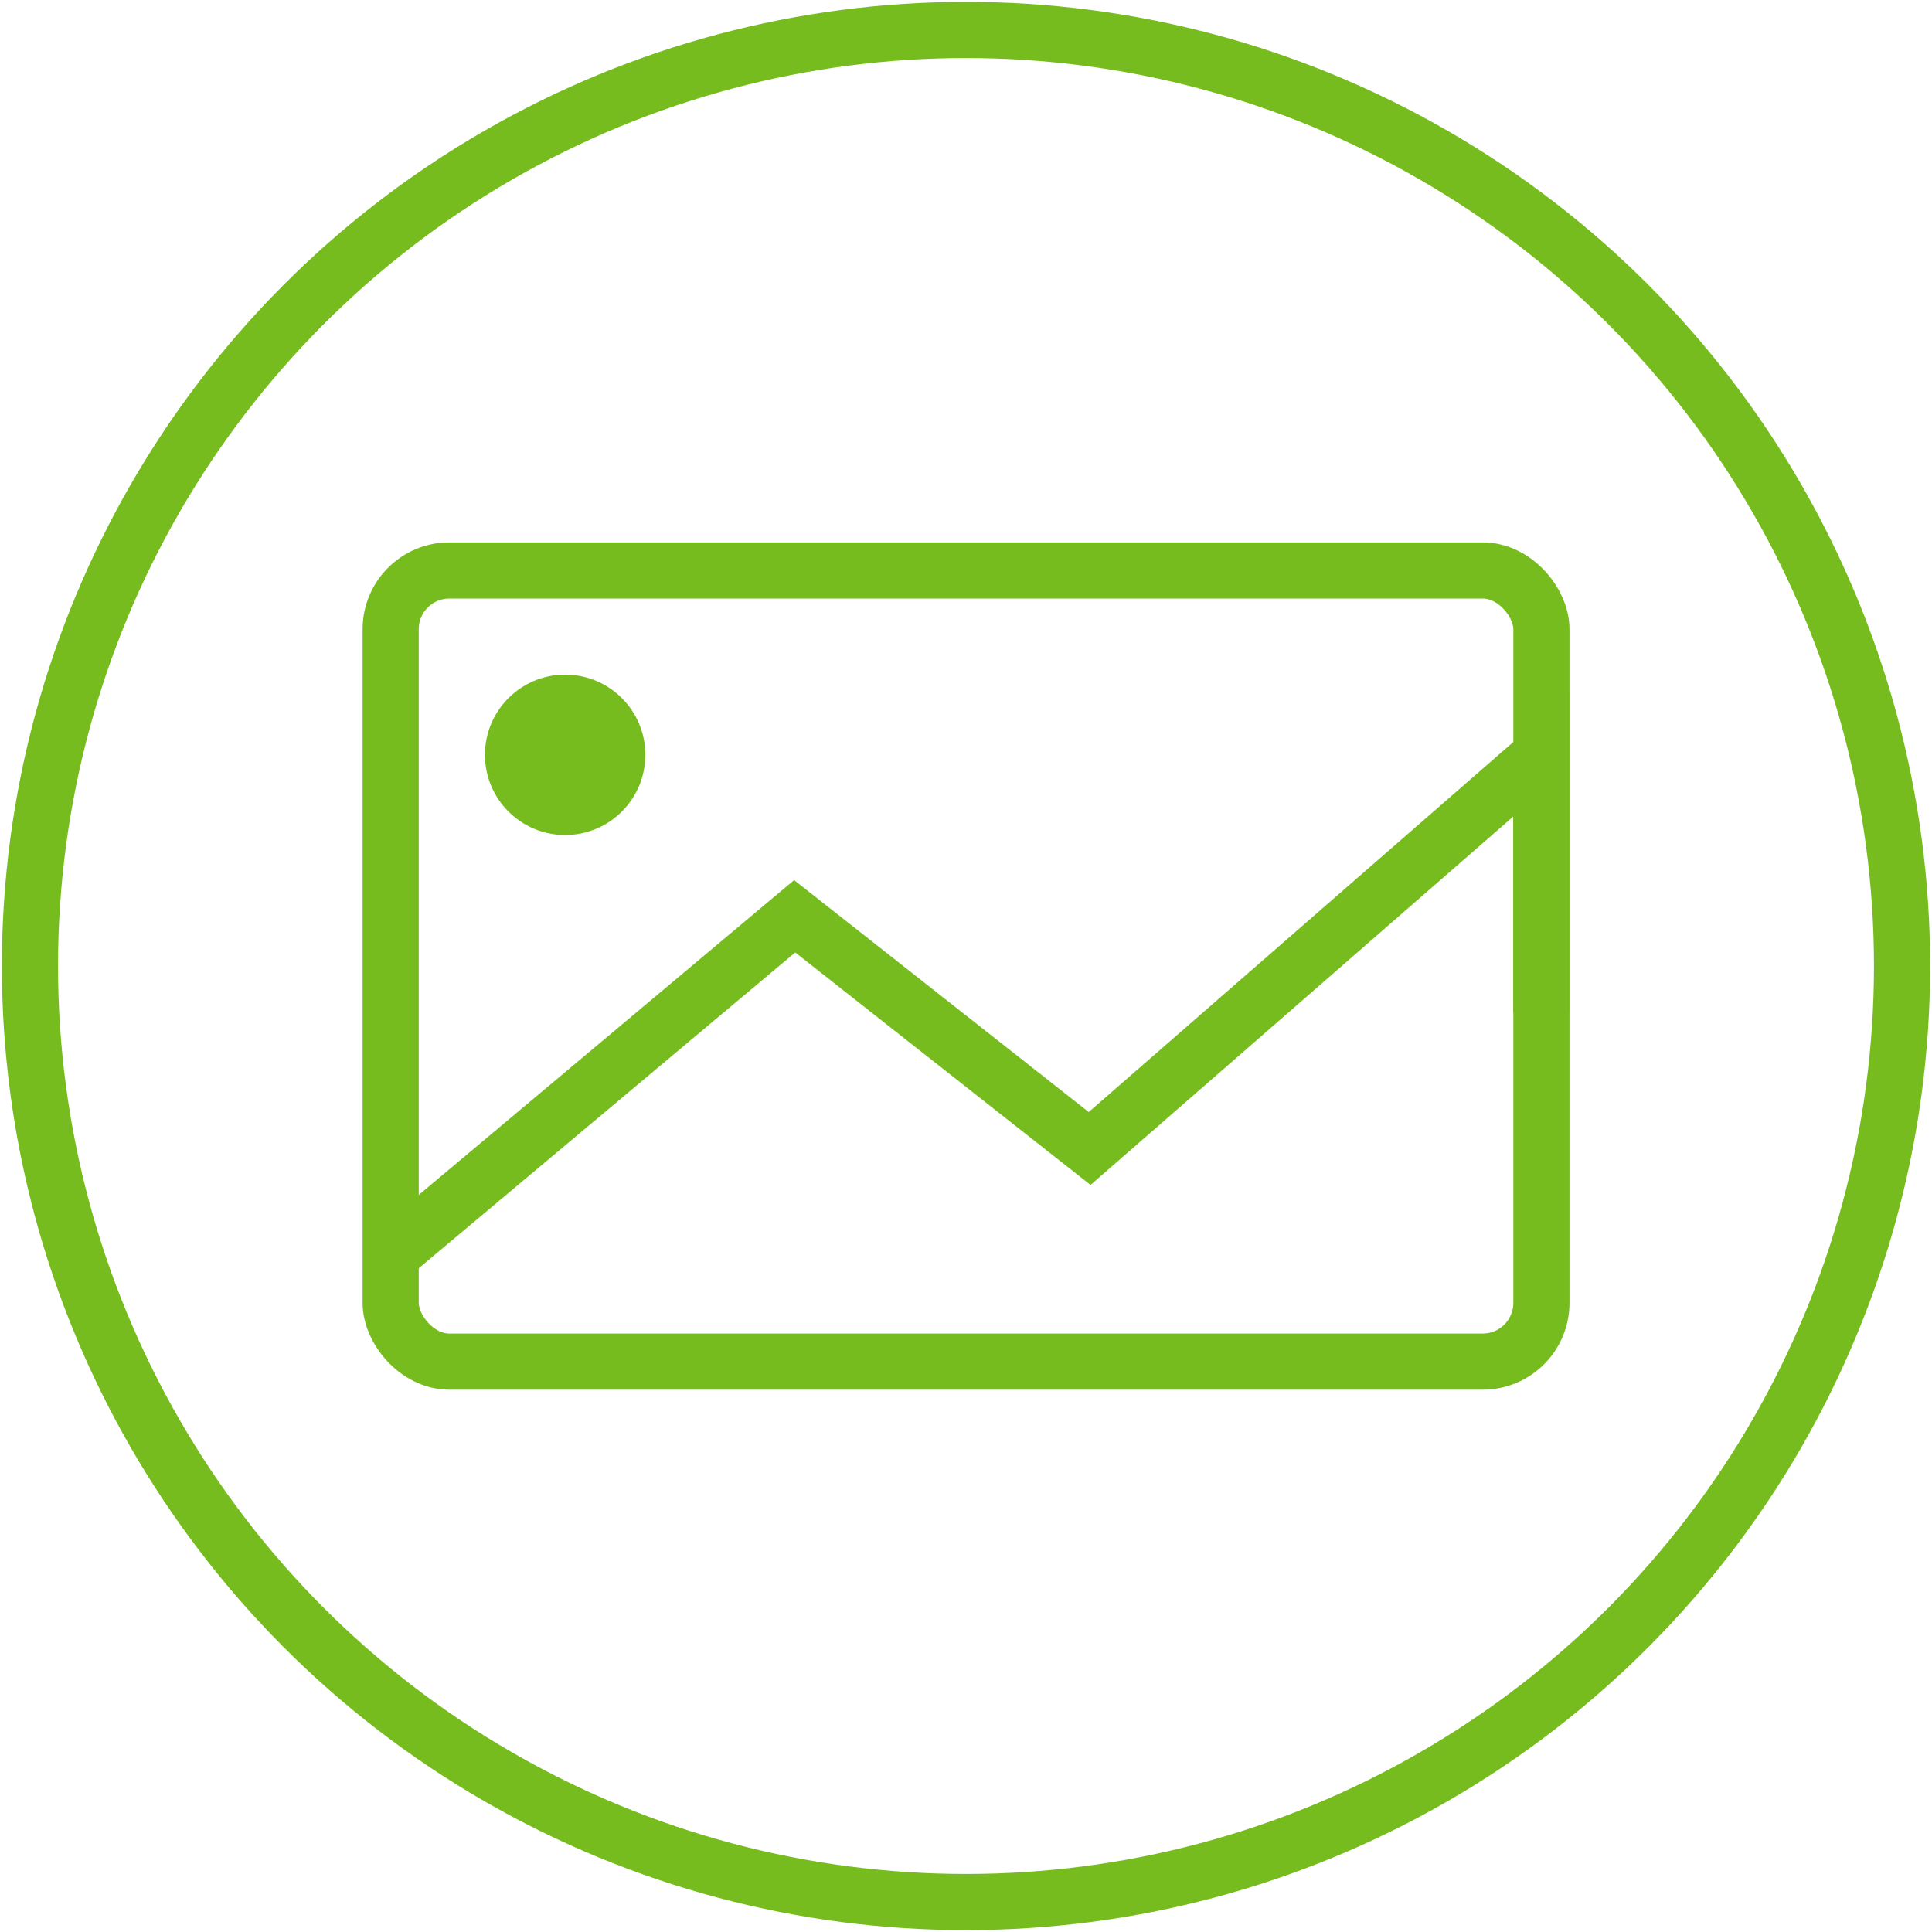 <svg id="Ebene_1" data-name="Ebene 1" xmlns="http://www.w3.org/2000/svg" width="258" height="258" viewBox="0 0 258 258">
  <defs>
    <style>
      .cls-1, .cls-2 {
        fill: none;
        stroke: #77bc1f;
        stroke-miterlimit: 10;
      }

      .cls-1 {
        stroke-width: 7.5px;
      }

      .cls-2 {
        stroke-width: 7.5px;
      }

      .cls-3 {
        fill: #77bc1f;
      }
    </style>
  </defs>
  <title>100-Bild-Foto</title>
  <circle class="cls-1" cx="129" cy="129" r="125"/>
  <g>
    <rect class="cls-2" x="52.17" y="76.18" width="153.67" height="105.65" rx="7.84" ry="7.84"/>
    <polyline class="cls-2" points="205.83 135.17 205.83 100.8 145.51 153.37 106.12 122.36 52.17 167.61"/>
    <circle class="cls-3" cx="75.47" cy="100.8" r="10.71"/>
  </g>
</svg>
